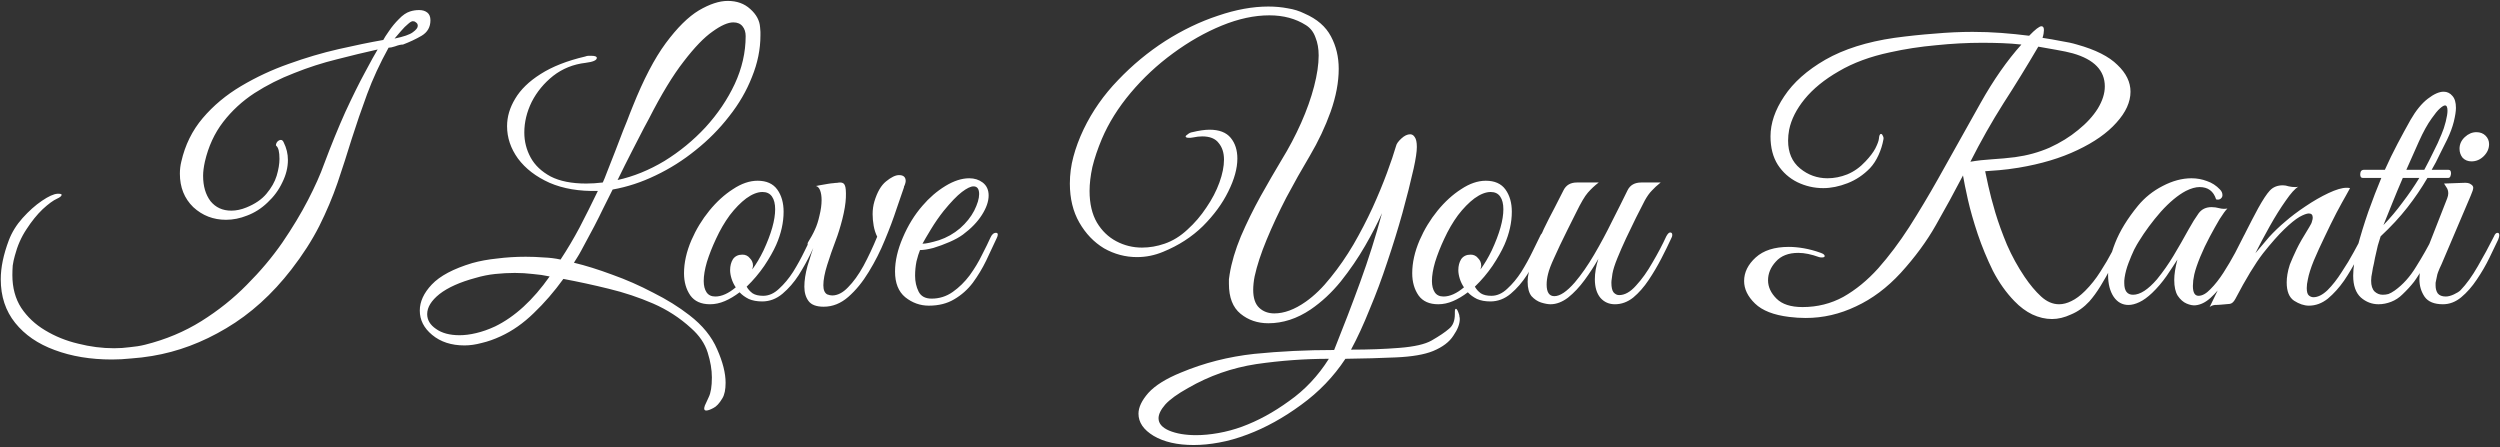 <svg width="682" height="122" viewBox="0 0 682 122" fill="none" xmlns="http://www.w3.org/2000/svg">
<rect x="0" y="0" width="682" height="122" fill="#333333" stroke="none"/>
<path d="M30.543 98.072C24.719 98.072 19.503 97.208 14.895 95.48C10.351 93.816 6.767 91.352 4.143 88.088C1.519 84.824 0.207 80.856 0.207 76.184C0.207 72.984 0.943 69.432 2.415 65.528C3.247 63.352 4.495 61.336 6.159 59.48C7.887 57.56 9.647 55.992 11.439 54.776C13.231 53.56 14.639 52.92 15.663 52.856H15.951C16.527 52.856 16.815 52.952 16.815 53.144C16.815 53.464 16.399 53.816 15.567 54.2C14.543 54.648 13.231 55.608 11.631 57.08C10.095 58.552 8.623 60.376 7.215 62.552C5.807 64.664 4.751 67.064 4.047 69.752C3.791 70.648 3.599 71.544 3.471 72.44C3.407 73.336 3.375 74.2 3.375 75.032C3.375 78.488 4.175 81.464 5.775 83.96C7.439 86.456 9.615 88.504 12.303 90.104C15.055 91.768 18.063 92.984 21.327 93.752C24.591 94.584 27.855 95 31.119 95C32.591 95 34.031 94.904 35.439 94.712C36.911 94.584 38.287 94.36 39.567 94.04C45.199 92.632 50.319 90.488 54.927 87.608C59.535 84.728 63.663 81.432 67.311 77.72C71.023 74.008 74.255 70.168 77.007 66.2C79.759 62.168 82.095 58.296 84.015 54.584C85.935 50.872 87.407 47.576 88.431 44.696C90.351 39.576 92.271 34.872 94.191 30.584C96.175 26.296 97.967 22.68 99.567 19.736C101.167 16.728 102.319 14.648 103.023 13.496C99.567 14.264 95.855 15.16 91.887 16.184C87.983 17.144 84.111 18.392 80.271 19.928C76.431 21.4 72.815 23.224 69.423 25.4C66.095 27.576 63.247 30.2 60.879 33.272C58.511 36.344 56.847 39.96 55.887 44.12C55.567 45.592 55.407 46.872 55.407 47.96C55.407 50.776 56.079 53.08 57.423 54.872C58.831 56.6 60.719 57.464 63.087 57.464C64.431 57.464 65.807 57.176 67.215 56.6C69.583 55.64 71.407 54.392 72.687 52.856C74.031 51.256 74.959 49.624 75.471 47.96C75.983 46.232 76.239 44.696 76.239 43.352C76.239 41.432 75.951 40.248 75.375 39.8C75.375 39.736 75.343 39.704 75.279 39.704C75.279 39.704 75.279 39.672 75.279 39.608C75.279 39.288 75.407 38.968 75.663 38.648C75.983 38.328 76.303 38.168 76.623 38.168C76.943 38.168 77.199 38.392 77.391 38.84C78.159 40.376 78.543 41.976 78.543 43.64C78.543 45.688 78.031 47.736 77.007 49.784C76.047 51.832 74.703 53.656 72.975 55.256C71.311 56.856 69.455 58.04 67.407 58.808C65.487 59.576 63.567 59.96 61.647 59.96C58.191 59.96 55.215 58.808 52.719 56.504C50.287 54.136 49.071 51.096 49.071 47.384C49.071 46.232 49.199 45.144 49.455 44.12C50.479 39.576 52.431 35.608 55.311 32.216C58.191 28.824 61.679 25.912 65.775 23.48C69.871 21.048 74.191 19.032 78.735 17.432C83.343 15.768 87.887 14.424 92.367 13.4C96.847 12.376 100.911 11.544 104.559 10.904C104.815 10.392 105.327 9.592 106.095 8.504C106.863 7.352 107.759 6.264 108.783 5.24C109.807 4.152 110.831 3.448 111.855 3.128C112.623 2.872 113.455 2.744 114.351 2.744C115.247 2.744 115.983 2.968 116.559 3.416C117.135 3.864 117.423 4.568 117.423 5.528C117.423 7.384 116.623 8.792 115.023 9.752C113.487 10.648 111.791 11.448 109.935 12.152C109.359 12.152 108.655 12.312 107.823 12.632C107.055 12.888 106.447 13.016 105.999 13.016C103.631 17.304 101.679 21.528 100.143 25.688C98.607 29.848 97.199 33.944 95.919 37.976C94.703 41.944 93.423 45.912 92.079 49.88C90.735 53.784 89.071 57.72 87.087 61.688C85.103 65.592 82.575 69.528 79.503 73.496C74.255 80.28 68.335 85.624 61.743 89.528C55.215 93.432 48.463 95.96 41.487 97.112C39.567 97.432 37.679 97.656 35.823 97.784C33.967 97.976 32.207 98.072 30.543 98.072ZM107.631 10.52C110.127 10.008 111.791 9.432 112.623 8.792C113.519 8.152 113.967 7.576 113.967 7.064C113.967 6.68 113.839 6.392 113.583 6.2C113.327 5.944 113.071 5.816 112.815 5.816C112.495 5.688 112.015 5.912 111.375 6.488C110.735 7 110.063 7.672 109.359 8.504C108.719 9.272 108.143 9.944 107.631 10.52ZM192.664 111.992C192.088 111.992 191.96 111.544 192.28 110.648C192.664 109.816 193.016 109.048 193.336 108.344C193.912 107.192 194.2 105.4 194.2 102.968C194.2 100.856 193.816 98.584 193.048 96.152C192.28 93.72 190.776 91.512 188.536 89.528C185.464 86.712 182.008 84.472 178.168 82.808C174.328 81.144 170.296 79.8 166.072 78.776C161.912 77.752 157.784 76.856 153.688 76.088C151.192 79.544 148.504 82.648 145.624 85.4C142.808 88.152 139.8 90.264 136.6 91.736C134.808 92.568 133.08 93.176 131.416 93.56C129.752 94.008 128.184 94.232 126.712 94.232C123.128 94.232 120.184 93.272 117.88 91.352C115.64 89.496 114.52 87.288 114.52 84.728C114.52 82.296 115.608 79.928 117.784 77.624C120.024 75.256 123.704 73.304 128.824 71.768C130.872 71.192 133.144 70.776 135.64 70.52C138.136 70.2 140.728 70.04 143.416 70.04C145.08 70.04 146.712 70.104 148.312 70.232C149.976 70.296 151.512 70.488 152.92 70.808C154.776 67.992 156.504 65.08 158.104 62.072C159.704 59 161.368 55.672 163.096 52.088C158.04 52.216 153.656 51.48 149.944 49.88C146.232 48.216 143.352 46.008 141.304 43.256C139.32 40.504 138.328 37.56 138.328 34.424C138.328 31.864 139.064 29.368 140.536 26.936C142.008 24.44 144.312 22.2 147.448 20.216C150.648 18.168 154.712 16.568 159.64 15.416C159.96 15.288 160.248 15.224 160.504 15.224C160.824 15.224 161.112 15.224 161.368 15.224C162.328 15.224 162.808 15.416 162.808 15.8C162.808 16.44 161.784 16.888 159.736 17.144C156.408 17.528 153.464 18.712 150.904 20.696C148.408 22.68 146.456 25.048 145.048 27.8C143.704 30.552 143.032 33.336 143.032 36.152C143.032 38.584 143.608 40.856 144.76 42.968C145.912 45.08 147.736 46.808 150.232 48.152C152.728 49.432 155.96 50.072 159.928 50.072C161.336 50.072 162.84 49.976 164.44 49.784C164.696 49.272 165.112 48.248 165.688 46.712C166.328 45.112 167.032 43.32 167.8 41.336C168.568 39.352 169.304 37.432 170.008 35.576C170.776 33.72 171.384 32.184 171.832 30.968C172.344 29.688 172.6 29.048 172.6 29.048C175.544 21.688 178.552 15.928 181.624 11.768C184.76 7.544 187.768 4.568 190.648 2.84C193.592 1.112 196.216 0.248 198.52 0.248C201.016 0.248 203.064 0.984 204.664 2.456C206.328 3.928 207.224 5.592 207.352 7.448C207.416 8.024 207.448 8.44 207.448 8.696C207.448 8.952 207.448 9.272 207.448 9.656C207.448 13.432 206.68 17.208 205.144 20.984C203.672 24.76 201.592 28.344 198.904 31.736C196.28 35.128 193.24 38.2 189.784 40.952C186.392 43.704 182.744 46.008 178.84 47.864C175 49.72 171.096 51 167.128 51.704C166.168 53.624 165.304 55.352 164.536 56.888C163.832 58.36 163.032 59.96 162.136 61.688C161.24 63.416 160.056 65.624 158.584 68.312C158.136 69.144 157.784 69.752 157.528 70.136C157.336 70.456 157.016 70.968 156.568 71.672C159.768 72.44 163.256 73.528 167.032 74.936C170.808 76.28 174.52 77.912 178.168 79.832C181.88 81.688 185.176 83.736 188.056 85.976C191.64 88.728 194.168 91.832 195.64 95.288C197.176 98.744 197.944 101.784 197.944 104.408C197.944 106.264 197.656 107.672 197.08 108.632C196.248 110.04 195.416 110.936 194.584 111.32C193.752 111.768 193.112 111.992 192.664 111.992ZM168.472 49.112C172.824 48.152 177.08 46.424 181.24 43.928C185.4 41.368 189.144 38.296 192.472 34.712C195.8 31.064 198.456 27.128 200.44 22.904C202.424 18.616 203.416 14.264 203.416 9.848C203.416 8.76 203.128 7.864 202.552 7.16C201.976 6.456 201.144 6.104 200.056 6.104C198.584 6.104 196.696 6.936 194.392 8.6C192.088 10.2 189.464 12.92 186.52 16.76C183.576 20.536 180.408 25.752 177.016 32.408C177.016 32.408 176.568 33.24 175.672 34.904C174.84 36.568 173.752 38.68 172.408 41.24C171.128 43.736 169.816 46.36 168.472 49.112ZM125.368 91.448C126.776 91.448 128.28 91.256 129.88 90.872C131.544 90.488 133.272 89.88 135.064 89.048C140.44 86.424 145.4 81.88 149.944 75.416C148.472 75.096 146.936 74.872 145.336 74.744C143.736 74.552 142.104 74.456 140.44 74.456C138.712 74.456 136.92 74.552 135.064 74.744C133.272 74.936 131.512 75.288 129.784 75.8C125.496 76.952 122.2 78.424 119.896 80.216C117.656 82.008 116.536 83.832 116.536 85.688C116.536 87.288 117.336 88.632 118.936 89.72C120.536 90.872 122.68 91.448 125.368 91.448ZM193.703 83C191.271 83 189.479 82.2 188.327 80.6C187.175 78.936 186.599 76.92 186.599 74.552C186.599 71.672 187.271 68.664 188.615 65.528C189.895 62.584 191.527 59.896 193.511 57.464C195.495 55.032 197.639 53.08 199.943 51.608C202.247 50.072 204.487 49.304 206.663 49.304C209.095 49.304 210.887 50.104 212.039 51.704C213.191 53.304 213.767 55.32 213.767 57.752C213.767 60.696 213.095 63.704 211.751 66.776C210.983 68.504 209.895 70.424 208.487 72.536C207.079 74.584 205.479 76.472 203.687 78.2C204.071 78.904 204.615 79.512 205.319 80.024C206.023 80.472 206.983 80.696 208.199 80.696C209.735 80.696 211.175 80.056 212.519 78.776C213.927 77.496 215.207 75.96 216.359 74.168C217.511 72.312 218.535 70.456 219.431 68.6C220.327 66.744 221.063 65.24 221.639 64.088C221.831 63.704 222.151 63.512 222.599 63.512C222.855 63.512 223.047 63.64 223.175 63.896C223.303 64.088 223.271 64.408 223.079 64.856C222.695 65.816 222.055 67.256 221.159 69.176C220.263 71.032 219.175 72.984 217.895 75.032C216.615 77.016 215.143 78.712 213.479 80.12C211.815 81.528 209.959 82.232 207.911 82.232C206.503 82.232 205.287 82.008 204.263 81.56C203.239 81.048 202.407 80.44 201.767 79.736C200.423 80.76 199.079 81.56 197.735 82.136C196.391 82.712 195.047 83 193.703 83ZM195.143 80.888C196.871 80.888 198.727 80.056 200.711 78.392C200.199 77.624 199.815 76.824 199.559 75.992C199.303 75.16 199.175 74.392 199.175 73.688C199.175 72.536 199.431 71.544 199.943 70.712C200.519 69.88 201.383 69.464 202.535 69.464C203.367 69.464 204.039 69.784 204.551 70.424C205.127 71 205.415 71.672 205.415 72.44C205.415 72.632 205.383 72.824 205.319 73.016C205.319 73.144 205.287 73.304 205.223 73.496C206.311 72.024 207.335 70.296 208.295 68.312C210.407 63.768 211.463 60.024 211.463 57.08C211.463 55.608 211.175 54.456 210.599 53.624C210.023 52.792 209.159 52.376 208.007 52.376C206.663 52.376 205.191 52.952 203.591 54.104C202.055 55.256 200.551 56.792 199.079 58.712C197.671 60.632 196.423 62.776 195.335 65.144C194.311 67.32 193.479 69.432 192.839 71.48C192.263 73.464 191.975 75.192 191.975 76.664C191.975 77.944 192.231 78.968 192.743 79.736C193.255 80.504 194.055 80.888 195.143 80.888ZM224.707 83.672C222.723 83.672 221.347 83.16 220.579 82.136C219.811 81.112 219.427 79.8 219.427 78.2C219.427 76.536 219.715 74.648 220.291 72.536C220.931 70.424 221.603 68.344 222.307 66.296C221.859 66.936 221.411 67.256 220.963 67.256C220.707 67.256 220.515 67.128 220.387 66.872C220.259 66.616 220.291 66.328 220.483 66.008C220.803 65.432 221.123 64.888 221.443 64.376C221.763 63.8 222.051 63.224 222.307 62.648C222.819 61.56 223.235 60.28 223.555 58.808C223.939 57.272 224.131 55.864 224.131 54.584C224.131 53.56 224.003 52.696 223.747 51.992C223.491 51.288 223.107 50.872 222.595 50.744C222.595 50.744 222.915 50.68 223.555 50.552C224.259 50.424 224.995 50.296 225.763 50.168C226.531 50.04 227.043 49.976 227.299 49.976C227.683 49.912 228.035 49.88 228.355 49.88C228.675 49.816 228.963 49.784 229.219 49.784C229.859 49.784 230.275 50.04 230.467 50.552C230.723 51.064 230.819 52.184 230.755 53.912C230.691 55.512 230.371 57.464 229.795 59.768C229.219 62.008 228.611 63.96 227.971 65.624C227.139 67.8 226.371 70.008 225.667 72.248C224.963 74.488 224.611 76.344 224.611 77.816C224.611 79.096 224.963 79.928 225.667 80.312C226.179 80.504 226.627 80.6 227.011 80.6C228.483 80.6 229.923 79.864 231.331 78.392C232.803 76.92 234.211 74.968 235.555 72.536C236.899 70.04 238.147 67.384 239.299 64.568C238.851 63.672 238.531 62.68 238.339 61.592C238.147 60.504 238.051 59.448 238.051 58.424C238.051 57.208 238.211 56.056 238.531 54.968C239.299 52.408 240.355 50.584 241.699 49.496C243.107 48.344 244.291 47.768 245.251 47.768C246.467 47.768 247.075 48.312 247.075 49.4C247.075 49.656 246.979 50.04 246.787 50.552C246.659 50.68 246.595 50.872 246.595 51.128C246.147 52.472 245.475 54.424 244.579 56.984C243.747 59.544 242.691 62.36 241.411 65.432C240.195 68.44 238.723 71.352 236.995 74.168C235.331 76.92 233.475 79.192 231.427 80.984C229.379 82.776 227.139 83.672 224.707 83.672ZM253.38 83.384C251.012 83.384 248.868 82.616 246.948 81.08C245.092 79.544 244.164 77.208 244.164 74.072C244.164 71.192 244.868 68.12 246.276 64.856C247.684 61.528 249.476 58.616 251.652 56.12C253.508 53.944 255.588 52.152 257.892 50.744C260.196 49.336 262.372 48.632 264.42 48.632C265.828 48.632 267.043 49.016 268.068 49.784C269.156 50.616 269.7 51.8 269.7 53.336C269.7 54.936 269.092 56.696 267.876 58.616C266.66 60.536 264.932 62.328 262.692 63.992C261.732 64.696 260.516 65.368 259.044 66.008C257.572 66.648 256.1 67.192 254.628 67.64C253.156 68.024 251.94 68.216 250.98 68.216C250.66 68.984 250.34 70.008 250.02 71.288C249.764 72.568 249.636 73.88 249.636 75.224C249.636 76.824 249.956 78.264 250.596 79.544C251.236 80.824 252.42 81.464 254.148 81.464C256.26 81.464 258.18 80.856 259.908 79.64C261.636 78.424 263.172 76.92 264.516 75.128C265.86 73.272 266.98 71.416 267.876 69.56C268.836 67.704 269.604 66.136 270.18 64.856C270.564 63.96 271.076 63.512 271.716 63.512C272.036 63.512 272.196 63.672 272.196 63.992C272.196 64.248 272.1 64.568 271.908 64.952C271.012 66.872 270.052 68.92 269.028 71.096C268.004 73.208 266.788 75.224 265.38 77.144C263.972 79 262.276 80.504 260.292 81.656C258.372 82.808 256.068 83.384 253.38 83.384ZM251.652 66.488C252.548 66.488 254.052 66.168 256.164 65.528C258.276 64.824 260.196 63.736 261.924 62.264C263.588 60.792 264.868 59.192 265.764 57.464C266.66 55.672 267.108 54.168 267.108 52.952C267.108 51.544 266.596 50.84 265.572 50.84C264.804 50.84 263.748 51.352 262.404 52.376C261.06 53.4 259.396 55.128 257.412 57.56C256.196 59.096 255.044 60.76 253.956 62.552C252.868 64.344 252.1 65.656 251.652 66.488ZM325.65 121.4C321.17 121.4 317.522 120.568 314.706 118.904C311.954 117.24 310.578 115.224 310.578 112.856C310.578 111.128 311.474 109.24 313.266 107.192C315.122 105.144 318.098 103.288 322.194 101.624C328.466 99 335.122 97.304 342.162 96.536C349.202 95.832 356.466 95.48 363.954 95.48C366.45 89.272 368.818 83.096 371.058 76.952C373.298 70.808 375.282 64.536 377.01 58.136C375.858 60.76 374.322 63.736 372.402 67.064C370.482 70.392 368.274 73.624 365.778 76.76C363.282 79.832 360.53 82.392 357.522 84.44C353.81 86.936 349.97 88.184 346.002 88.184C343.058 88.184 340.53 87.32 338.417 85.592C336.306 83.864 335.25 81.144 335.25 77.432C335.25 77.048 335.25 76.632 335.25 76.184C335.314 75.736 335.378 75.288 335.442 74.84C335.954 71.64 336.978 68.184 338.514 64.472C340.114 60.76 341.906 57.112 343.89 53.528C345.938 49.88 347.826 46.616 349.554 43.736C351.602 40.408 353.394 37.016 354.93 33.56C356.466 30.104 357.65 26.776 358.482 23.576C359.314 20.376 359.73 17.56 359.73 15.128C359.73 13.272 359.442 11.64 358.866 10.232C358.354 8.76 357.49 7.64 356.274 6.872C353.458 5.08 350.13 4.184 346.29 4.184C342.194 4.184 337.874 5.112 333.33 6.968C328.786 8.824 324.338 11.352 319.986 14.552C315.698 17.688 311.858 21.272 308.466 25.304C305.074 29.336 302.45 33.528 300.594 37.88C299.442 40.632 298.578 43.192 298.002 45.56C297.49 47.928 297.234 50.104 297.234 52.088C297.234 55.544 297.906 58.424 299.25 60.728C300.594 62.968 302.354 64.664 304.53 65.816C306.706 66.968 309.042 67.544 311.538 67.544C313.586 67.544 315.634 67.192 317.682 66.488C319.922 65.72 322.002 64.44 323.922 62.648C325.906 60.856 327.634 58.84 329.106 56.6C330.642 54.36 331.826 52.088 332.658 49.784C333.49 47.48 333.906 45.4 333.906 43.544C333.906 41.688 333.426 40.184 332.466 39.032C331.57 37.816 330.066 37.208 327.954 37.208C327.186 37.208 326.354 37.304 325.458 37.496C325.202 37.56 324.978 37.592 324.786 37.592C324.594 37.592 324.434 37.592 324.306 37.592C323.73 37.592 323.442 37.464 323.442 37.208C323.442 37.08 323.634 36.888 324.018 36.632C324.402 36.312 324.818 36.12 325.266 36.056C327.122 35.608 328.69 35.384 329.97 35.384C332.594 35.384 334.514 36.12 335.73 37.592C336.946 39.064 337.554 40.952 337.554 43.256C337.554 45.944 336.722 48.952 335.058 52.28C333.458 55.544 331.154 58.68 328.146 61.688C325.138 64.632 321.522 66.968 317.298 68.696C314.994 69.656 312.626 70.136 310.194 70.136C306.994 70.136 303.986 69.336 301.17 67.736C298.418 66.072 296.178 63.736 294.45 60.728C292.722 57.72 291.858 54.168 291.858 50.072C291.858 47.576 292.178 45.144 292.818 42.776C293.458 40.344 294.386 37.848 295.602 35.288C297.97 30.36 301.106 25.88 305.01 21.848C308.914 17.752 313.202 14.2 317.874 11.192C322.61 8.184 327.41 5.88 332.274 4.28C337.138 2.616 341.714 1.784 346.002 1.784C347.858 1.784 349.618 1.944 351.282 2.264C352.946 2.52 354.482 3 355.89 3.704C359.282 5.176 361.682 7.256 363.09 9.944C364.498 12.568 365.202 15.512 365.202 18.776C365.202 22.424 364.466 26.328 362.994 30.488C361.522 34.584 359.634 38.584 357.33 42.488C355.154 46.136 353.01 49.944 350.898 53.912C348.85 57.88 347.058 61.72 345.522 65.432C343.986 69.144 342.898 72.472 342.258 75.416C342.13 76.056 342.034 76.696 341.97 77.336C341.906 77.976 341.874 78.552 341.874 79.064C341.874 81.304 342.418 82.936 343.506 83.96C344.594 84.984 345.97 85.496 347.634 85.496C350.322 85.496 353.17 84.44 356.178 82.328C358.546 80.664 360.818 78.456 362.994 75.704C365.234 72.952 367.314 69.944 369.234 66.68C371.154 63.352 372.882 60.024 374.418 56.696C375.954 53.304 377.266 50.136 378.354 47.192C379.442 44.248 380.274 41.784 380.85 39.8C380.978 39.224 381.458 38.552 382.29 37.784C383.122 37.016 383.922 36.632 384.69 36.632C385.202 36.632 385.618 36.888 385.938 37.4C386.322 37.912 386.514 38.808 386.514 40.088C386.514 41.368 386.226 43.32 385.65 45.944C384.818 49.656 383.794 53.72 382.578 58.136C381.362 62.488 379.986 66.936 378.45 71.48C376.978 75.96 375.378 80.248 373.65 84.344C371.986 88.504 370.29 92.184 368.562 95.384C373.298 95.384 377.682 95.224 381.714 94.904C385.81 94.584 388.754 93.912 390.546 92.888C392.658 91.672 394.226 90.616 395.25 89.72C396.338 88.888 396.882 87.544 396.882 85.688V85.112C396.882 84.536 396.978 84.248 397.17 84.248C397.426 84.248 397.714 84.76 398.034 85.784C398.098 85.976 398.13 86.168 398.13 86.36C398.194 86.552 398.226 86.776 398.226 87.032C398.226 88.376 397.65 89.88 396.498 91.544C395.41 93.272 393.554 94.68 390.93 95.768C388.562 96.728 385.202 97.304 380.85 97.496C376.562 97.688 371.954 97.816 367.026 97.88C363.826 102.744 359.794 106.936 354.93 110.456C350.13 113.976 345.266 116.664 340.338 118.52C337.65 119.544 335.058 120.28 332.562 120.728C330.13 121.176 327.826 121.4 325.65 121.4ZM326.322 118.712C328.178 118.712 330.194 118.52 332.37 118.136C334.546 117.752 336.69 117.176 338.802 116.408C343.154 114.808 347.442 112.472 351.666 109.4C355.954 106.392 359.57 102.552 362.514 97.88C355.986 97.88 349.394 98.36 342.738 99.32C336.082 100.344 329.874 102.52 324.114 105.848C321.234 107.448 319.154 108.952 317.874 110.36C316.658 111.768 316.05 113.016 316.05 114.104C316.05 115.512 317.01 116.632 318.93 117.464C320.914 118.296 323.378 118.712 326.322 118.712ZM392.359 83C389.927 83 388.135 82.2 386.983 80.6C385.831 78.936 385.255 76.92 385.255 74.552C385.255 71.672 385.927 68.664 387.271 65.528C388.551 62.584 390.183 59.896 392.167 57.464C394.151 55.032 396.295 53.08 398.599 51.608C400.903 50.072 403.143 49.304 405.319 49.304C407.751 49.304 409.543 50.104 410.695 51.704C411.847 53.304 412.423 55.32 412.423 57.752C412.423 60.696 411.751 63.704 410.407 66.776C409.639 68.504 408.551 70.424 407.143 72.536C405.735 74.584 404.135 76.472 402.343 78.2C402.727 78.904 403.271 79.512 403.975 80.024C404.679 80.472 405.639 80.696 406.855 80.696C408.391 80.696 409.831 80.056 411.175 78.776C412.583 77.496 413.863 75.96 415.015 74.168C416.167 72.312 417.191 70.456 418.087 68.6C418.983 66.744 419.719 65.24 420.295 64.088C420.487 63.704 420.807 63.512 421.255 63.512C421.511 63.512 421.703 63.64 421.831 63.896C421.959 64.088 421.927 64.408 421.735 64.856C421.351 65.816 420.711 67.256 419.815 69.176C418.919 71.032 417.831 72.984 416.551 75.032C415.271 77.016 413.799 78.712 412.135 80.12C410.471 81.528 408.615 82.232 406.567 82.232C405.159 82.232 403.943 82.008 402.919 81.56C401.895 81.048 401.063 80.44 400.423 79.736C399.079 80.76 397.735 81.56 396.391 82.136C395.047 82.712 393.703 83 392.359 83ZM393.799 80.888C395.527 80.888 397.383 80.056 399.367 78.392C398.855 77.624 398.471 76.824 398.215 75.992C397.959 75.16 397.831 74.392 397.831 73.688C397.831 72.536 398.087 71.544 398.599 70.712C399.175 69.88 400.039 69.464 401.191 69.464C402.023 69.464 402.695 69.784 403.207 70.424C403.783 71 404.071 71.672 404.071 72.44C404.071 72.632 404.039 72.824 403.975 73.016C403.975 73.144 403.943 73.304 403.879 73.496C404.967 72.024 405.991 70.296 406.951 68.312C409.063 63.768 410.119 60.024 410.119 57.08C410.119 55.608 409.831 54.456 409.255 53.624C408.679 52.792 407.815 52.376 406.663 52.376C405.319 52.376 403.847 52.952 402.247 54.104C400.711 55.256 399.207 56.792 397.735 58.712C396.327 60.632 395.079 62.776 393.991 65.144C392.967 67.32 392.135 69.432 391.495 71.48C390.919 73.464 390.631 75.192 390.631 76.664C390.631 77.944 390.887 78.968 391.399 79.736C391.911 80.504 392.711 80.888 393.799 80.888ZM422.979 83C422.275 83 421.411 82.84 420.387 82.52C419.427 82.2 418.563 81.624 417.795 80.792C417.091 79.896 416.739 78.584 416.739 76.856C416.739 75.192 417.123 73.592 417.891 72.056C418.723 70.456 419.491 68.92 420.195 67.448C420.003 67.448 419.779 67.384 419.523 67.256C419.331 67.128 419.235 66.936 419.235 66.68C419.235 66.424 419.299 66.168 419.427 65.912C419.683 65.4 419.971 64.856 420.291 64.28C420.611 63.704 420.899 63.096 421.155 62.456C422.115 60.472 423.075 58.584 424.035 56.792C424.995 54.936 425.827 53.304 426.531 51.896C427.235 50.488 428.451 49.784 430.179 49.784H436.131C435.043 50.616 434.051 51.544 433.155 52.568C432.323 53.528 431.267 55.32 429.987 57.944C429.987 57.944 429.763 58.392 429.315 59.288C428.867 60.184 428.291 61.336 427.587 62.744C426.947 64.088 426.275 65.464 425.571 66.872C424.931 68.28 424.387 69.464 423.939 70.424C423.107 72.216 422.563 73.656 422.307 74.744C422.051 75.768 421.923 76.728 421.923 77.624C421.923 79.736 422.627 80.792 424.035 80.792C425.571 80.792 427.427 79.544 429.603 77.048C431.395 74.936 433.155 72.408 434.883 69.464C436.611 66.52 438.243 63.48 439.779 60.344C441.379 57.208 442.787 54.392 444.003 51.896C444.707 50.488 445.955 49.784 447.747 49.784H453.027C452.067 50.552 451.267 51.288 450.627 51.992C449.987 52.632 449.347 53.528 448.707 54.68C448.131 55.768 447.331 57.336 446.307 59.384C445.475 61.112 444.579 62.968 443.619 64.952C442.723 66.872 441.923 68.696 441.219 70.424C440.515 72.152 440.067 73.56 439.875 74.648C439.811 75.288 439.747 75.768 439.683 76.088C439.619 76.408 439.587 76.76 439.587 77.144C439.587 78.36 439.779 79.224 440.163 79.736C440.611 80.248 441.123 80.504 441.699 80.504C443.235 80.504 444.771 79.64 446.307 77.912C447.907 76.184 449.411 74.072 450.819 71.576C452.291 69.08 453.539 66.712 454.563 64.472C454.947 63.768 455.299 63.416 455.619 63.416C456.003 63.416 456.195 63.64 456.195 64.088C456.195 64.408 456.067 64.792 455.811 65.24C455.107 66.776 454.243 68.536 453.219 70.52C452.195 72.504 451.043 74.456 449.763 76.376C448.483 78.296 447.075 79.896 445.539 81.176C444.003 82.392 442.339 83 440.547 83C438.947 83 437.635 82.424 436.611 81.272C435.587 80.056 435.075 78.36 435.075 76.184C435.075 74.456 435.395 72.6 436.035 70.616C434.947 72.536 433.699 74.456 432.291 76.376C430.883 78.296 429.379 79.896 427.779 81.176C426.179 82.392 424.579 83 422.979 83ZM559.793 87.032C558.001 87.032 556.209 86.616 554.417 85.784C552.689 84.952 551.057 83.736 549.521 82.136C547.281 79.832 545.329 77.08 543.665 73.88C542.065 70.616 540.689 67.288 539.537 63.896C538.385 60.44 537.489 57.304 536.849 54.488C536.209 51.608 535.761 49.4 535.505 47.864C533.137 52.408 530.673 56.92 528.113 61.4C525.617 65.816 522.417 70.168 518.513 74.456C514.801 78.488 510.737 81.528 506.321 83.576C501.905 85.688 497.329 86.744 492.593 86.744C491.121 86.744 489.617 86.648 488.081 86.456C483.857 85.944 480.753 84.728 478.769 82.808C476.785 80.888 475.793 78.84 475.793 76.664C475.793 74.296 476.849 72.152 478.961 70.232C481.073 68.312 484.081 67.352 487.985 67.352C489.265 67.352 490.641 67.48 492.113 67.736C493.585 67.992 495.121 68.408 496.721 68.984C497.425 69.24 497.777 69.528 497.777 69.848C497.777 70.104 497.521 70.232 497.009 70.232C496.689 70.232 496.433 70.2 496.241 70.136C494.129 69.368 492.241 68.984 490.577 68.984C487.889 68.984 485.841 69.784 484.433 71.384C483.025 72.92 482.321 74.616 482.321 76.472C482.321 78.264 483.089 79.928 484.625 81.464C486.161 83 488.529 83.768 491.729 83.768C495.761 83.768 499.473 82.84 502.865 80.984C506.257 79.064 509.425 76.472 512.369 73.208C515.313 69.88 518.129 66.136 520.817 61.976C523.505 57.752 526.129 53.368 528.689 48.824C532.977 41.208 536.849 34.296 540.305 28.088C543.825 21.816 547.537 16.504 551.441 12.152C549.713 11.96 547.953 11.832 546.161 11.768C544.369 11.704 542.545 11.672 540.689 11.672C536.657 11.672 532.465 11.896 528.113 12.344C523.825 12.728 519.665 13.368 515.633 14.264C510.193 15.416 505.521 17.144 501.617 19.448C497.713 21.688 494.609 24.216 492.305 27.032C490.065 29.784 488.657 32.568 488.081 35.384C487.889 36.408 487.793 37.4 487.793 38.36C487.793 41.624 488.881 44.152 491.057 45.944C493.233 47.736 495.729 48.632 498.545 48.632C500.337 48.632 502.129 48.28 503.921 47.576C505.777 46.808 507.441 45.624 508.913 44.024C510.129 42.744 511.025 41.56 511.601 40.472C512.177 39.32 512.497 38.456 512.561 37.88C512.625 36.984 512.817 36.536 513.137 36.536C513.329 36.536 513.489 36.696 513.617 37.016C513.809 37.336 513.873 37.656 513.809 37.976C513.553 39.448 513.105 40.888 512.465 42.296C511.825 43.704 511.057 44.888 510.161 45.848C508.369 47.704 506.321 49.08 504.017 49.976C501.713 50.872 499.505 51.32 497.393 51.32C494.897 51.32 492.529 50.776 490.289 49.688C488.113 48.6 486.353 47.032 485.009 44.984C483.665 42.872 482.993 40.28 482.993 37.208C482.993 33.624 484.241 29.976 486.737 26.264C489.233 22.488 492.977 19.16 497.969 16.28C503.025 13.4 509.297 11.416 516.785 10.328C520.561 9.816 524.209 9.432 527.729 9.176C531.313 8.856 534.769 8.696 538.097 8.696C540.785 8.696 543.409 8.792 545.969 8.984C548.529 9.176 551.057 9.432 553.553 9.752C555.217 8.024 556.337 7.16 556.913 7.16C557.361 7.16 557.585 7.512 557.585 8.216C557.585 8.472 557.553 8.792 557.489 9.176C557.425 9.56 557.329 9.944 557.201 10.328C558.929 10.584 560.593 10.872 562.193 11.192C563.857 11.448 565.329 11.768 566.609 12.152C571.665 13.56 575.345 15.416 577.649 17.72C580.017 19.96 581.201 22.392 581.201 25.016C581.201 27.832 579.921 30.648 577.361 33.464C574.865 36.28 571.313 38.776 566.705 40.952C562.161 43.128 556.817 44.728 550.673 45.752C548.689 46.072 546.929 46.296 545.393 46.424C543.921 46.552 542.641 46.648 541.553 46.712C541.681 47.352 541.969 48.696 542.417 50.744C542.865 52.792 543.505 55.224 544.337 58.04C545.169 60.792 546.225 63.704 547.505 66.776C548.849 69.848 550.449 72.76 552.305 75.512C553.777 77.688 555.281 79.48 556.817 80.888C558.353 82.296 559.985 83 561.713 83C562.801 83 563.921 82.712 565.073 82.136C566.289 81.56 567.537 80.632 568.817 79.352C570.353 77.816 571.729 76.088 572.945 74.168C574.225 72.184 575.313 70.328 576.209 68.6C577.105 66.872 577.713 65.656 578.033 64.952C578.545 64.056 579.089 63.608 579.665 63.608C579.857 63.608 579.953 63.736 579.953 63.992C579.953 64.12 579.857 64.44 579.665 64.952C579.345 65.656 578.865 66.744 578.225 68.216C577.585 69.624 576.817 71.192 575.921 72.92C575.025 74.648 574.065 76.344 573.041 78.008C572.017 79.672 570.993 81.08 569.969 82.232C568.497 83.832 566.833 85.016 564.977 85.784C563.185 86.616 561.457 87.032 559.793 87.032ZM537.521 44.12C539.377 43.8 541.361 43.576 543.473 43.448C545.585 43.32 547.665 43.128 549.713 42.872C553.041 42.424 556.177 41.56 559.121 40.28C562.065 38.936 564.657 37.336 566.897 35.48C569.201 33.624 570.993 31.672 572.273 29.624C573.553 27.512 574.193 25.496 574.193 23.576C574.193 19.224 571.281 16.216 565.457 14.552C564.305 14.232 562.801 13.912 560.945 13.592C559.153 13.272 557.521 12.984 556.049 12.728C552.977 17.976 549.809 23.128 546.545 28.184C543.345 33.24 540.337 38.552 537.521 44.12ZM598.893 83.288C598.189 83.352 597.389 83.192 596.493 82.808C595.597 82.424 594.797 81.72 594.093 80.696C593.453 79.672 593.133 78.232 593.133 76.376C593.133 74.84 593.421 72.984 593.997 70.808C593.229 72.024 592.237 73.528 591.021 75.32C589.805 77.048 588.493 78.584 587.085 79.928C585.869 81.08 584.717 81.912 583.629 82.424C582.541 82.936 581.549 83.192 580.653 83.192C578.989 83.192 577.645 82.456 576.621 80.984C575.597 79.448 575.085 77.464 575.085 75.032C575.085 72.472 575.725 69.56 577.005 66.296C578.285 63.032 580.365 59.64 583.245 56.12C585.101 53.88 587.341 52.088 589.965 50.744C592.653 49.336 595.277 48.632 597.837 48.632C599.309 48.632 600.717 48.888 602.061 49.4C603.405 49.848 604.589 50.616 605.613 51.704C606.061 52.152 606.285 52.664 606.285 53.24C606.285 53.624 606.125 53.944 605.805 54.2C605.485 54.456 605.069 54.52 604.557 54.392C603.853 52.152 602.349 51.032 600.045 51.032C598.957 51.032 597.709 51.384 596.301 52.088C594.125 53.24 591.853 55.128 589.485 57.752C587.181 60.376 585.165 63.096 583.437 65.912C583.181 66.296 582.765 67.032 582.189 68.12C581.677 69.208 581.165 70.424 580.653 71.768C580.141 73.112 579.789 74.424 579.597 75.704C579.533 76.088 579.501 76.376 579.501 76.568C579.501 76.696 579.501 76.92 579.501 77.24C579.501 79.352 580.301 80.408 581.901 80.408C583.821 80.408 585.997 79 588.429 76.184C590.093 74.136 591.597 71.992 592.941 69.752C594.285 67.512 595.661 65.112 597.069 62.552C598.029 60.824 598.925 59.384 599.757 58.232C600.589 57.08 601.773 56.504 603.309 56.504C604.013 56.504 604.717 56.6 605.421 56.792C606.125 56.984 606.861 57.016 607.629 56.888C607.117 57.4 606.413 58.36 605.517 59.768C604.685 61.176 603.789 62.776 602.829 64.568C601.869 66.36 601.005 68.184 600.237 70.04C599.469 71.896 598.925 73.496 598.605 74.84C598.541 75.224 598.445 75.768 598.317 76.472C598.253 77.176 598.221 77.688 598.221 78.008C598.221 79.8 598.733 80.696 599.757 80.696C600.781 80.696 601.869 80.088 603.021 78.872C604.237 77.656 605.421 76.152 606.573 74.36C607.725 72.568 608.781 70.776 609.741 68.984C610.701 67.128 611.469 65.624 612.045 64.472C612.301 63.832 612.685 63.512 613.197 63.512C613.517 63.512 613.677 63.736 613.677 64.184C613.677 64.376 613.581 64.728 613.389 65.24C612.621 66.84 611.693 68.664 610.605 70.712C609.517 72.696 608.333 74.648 607.053 76.568C605.773 78.424 604.429 79.992 603.021 81.272C601.677 82.488 600.301 83.16 598.893 83.288ZM602.787 83.768C605.091 79.096 607.299 74.488 609.411 69.944C611.587 65.336 613.795 60.952 616.035 56.792C617.315 54.488 618.371 52.888 619.203 51.992C620.099 51.032 621.283 50.552 622.755 50.552C623.267 50.552 623.811 50.648 624.387 50.84C624.963 50.968 625.539 51.032 626.115 51.032C626.499 51.032 626.787 51 626.979 50.936C626.083 51.448 624.931 52.728 623.523 54.776C622.115 56.76 620.675 59.064 619.203 61.688C617.731 64.312 616.419 66.776 615.267 69.08C616.483 67.608 617.731 66.136 619.011 64.664C620.355 63.192 621.827 61.784 623.427 60.44C624.963 59.096 626.787 57.72 628.899 56.312C631.075 54.84 633.187 53.624 635.235 52.664C637.283 51.704 638.915 51.224 640.131 51.224C640.579 51.224 640.899 51.256 641.091 51.32C641.091 51.32 640.739 51.96 640.035 53.24C639.331 54.456 638.435 56.088 637.347 58.136C636.323 60.12 635.267 62.264 634.179 64.568C633.091 66.808 632.099 68.984 631.203 71.096C630.371 73.144 629.827 74.872 629.571 76.28C629.379 77.112 629.283 77.88 629.283 78.584C629.283 79.608 629.475 80.28 629.859 80.6C630.243 80.92 630.659 81.08 631.107 81.08C632.323 81.08 633.603 80.44 634.947 79.16C636.291 77.816 637.571 76.184 638.787 74.264C640.067 72.344 641.187 70.488 642.147 68.696C643.171 66.84 643.907 65.432 644.355 64.472C644.611 63.96 644.803 63.672 644.931 63.608C645.059 63.48 645.251 63.416 645.507 63.416C645.891 63.416 646.083 63.672 646.083 64.184C646.083 64.504 645.987 64.856 645.795 65.24C645.027 66.712 644.099 68.472 643.011 70.52C641.987 72.568 640.803 74.584 639.459 76.568C638.115 78.488 636.643 80.12 635.043 81.464C633.443 82.744 631.715 83.384 629.859 83.384C628.579 83.384 627.235 82.936 625.827 82.04C624.483 81.144 623.811 79.48 623.811 77.048C623.811 76.344 623.875 75.608 624.003 74.84C624.131 74.008 624.355 73.112 624.675 72.152C625.187 70.872 625.795 69.496 626.499 68.024C627.203 66.552 628.355 64.536 629.955 61.976C630.403 61.272 630.659 60.728 630.723 60.344C630.851 59.96 630.915 59.64 630.915 59.384C630.915 58.616 630.563 58.232 629.859 58.232C629.283 58.232 628.419 58.552 627.267 59.192C626.179 59.832 624.803 60.952 623.139 62.552C621.539 64.088 619.619 66.264 617.379 69.08C615.203 71.896 612.675 76.056 609.795 81.56C609.347 82.392 608.835 82.84 608.259 82.904C607.747 82.968 607.011 83.032 606.051 83.096C605.411 83.16 604.803 83.192 604.227 83.192C603.651 83.256 603.171 83.448 602.787 83.768ZM648.861 83C647.069 83 645.469 82.392 644.061 81.176C642.653 79.896 641.949 77.912 641.949 75.224C641.949 73.112 642.333 70.52 643.101 67.448C643.933 64.312 644.925 61.08 646.077 57.752C647.293 54.36 648.477 51.288 649.629 48.536H644.541C644.093 48.536 643.869 48.216 643.869 47.576C643.869 47.256 643.933 46.968 644.061 46.712C644.253 46.456 644.509 46.328 644.829 46.328H650.589C651.677 43.896 652.829 41.528 654.045 39.224C655.261 36.92 656.445 34.744 657.597 32.696C659.069 30.136 660.637 28.216 662.301 26.936C663.965 25.656 665.405 25.016 666.621 25.016C667.581 25.016 668.381 25.4 669.021 26.168C669.661 26.872 669.981 27.96 669.981 29.432C669.981 30.328 669.789 31.576 669.405 33.176C669.021 34.712 668.413 36.344 667.581 38.072C667.133 38.968 666.493 40.248 665.661 41.912C664.893 43.576 664.125 45.048 663.357 46.328H667.965C668.413 46.328 668.637 46.648 668.637 47.288C668.637 47.544 668.573 47.832 668.445 48.152C668.317 48.408 668.125 48.536 667.869 48.536H662.205C660.605 51.288 658.781 53.976 656.733 56.6C654.685 59.224 652.253 61.848 649.437 64.472C649.245 65.048 648.989 65.88 648.669 66.968C648.413 68.056 648.157 69.176 647.901 70.328C647.709 71.416 647.517 72.344 647.325 73.112C647.197 73.88 647.133 74.264 647.133 74.264C646.941 75.096 646.845 75.864 646.845 76.568C646.845 77.912 647.165 78.904 647.805 79.544C648.445 80.12 649.181 80.408 650.013 80.408C650.525 80.408 651.037 80.344 651.549 80.216C652.061 80.024 652.637 79.704 653.277 79.256C655.517 77.656 657.469 75.48 659.133 72.728C660.861 69.976 662.365 67.32 663.645 64.76C664.029 63.992 664.413 63.608 664.797 63.608C665.053 63.608 665.181 63.8 665.181 64.184C665.181 64.376 665.085 64.728 664.893 65.24C663.485 68.184 662.301 70.552 661.341 72.344C660.381 74.136 659.453 75.64 658.557 76.856C657.661 78.008 656.605 79.16 655.389 80.312C654.493 81.208 653.469 81.88 652.317 82.328C651.165 82.776 650.013 83 648.861 83ZM656.445 46.328H661.341C662.237 44.664 663.069 43.032 663.837 41.432C664.669 39.832 665.405 38.232 666.045 36.632C666.493 35.608 666.877 34.456 667.197 33.176C667.517 31.896 667.677 30.904 667.677 30.2C667.677 29.24 667.453 28.76 667.005 28.76C666.685 28.76 666.205 29.048 665.565 29.624C664.989 30.136 664.253 31.032 663.357 32.312C662.205 33.912 661.053 35.992 659.901 38.552C658.813 41.048 657.661 43.64 656.445 46.328ZM650.205 61.4C652.061 59.48 653.789 57.432 655.389 55.256C657.053 53.08 658.589 50.84 659.997 48.536H655.485C654.461 50.904 653.501 53.208 652.605 55.448C651.709 57.688 650.909 59.672 650.205 61.4ZM674.222 44.024C673.262 44.024 672.462 43.704 671.822 43.064C671.246 42.36 670.958 41.528 670.958 40.568C670.958 39.352 671.438 38.296 672.398 37.4C673.358 36.504 674.414 36.056 675.566 36.056C676.59 36.056 677.422 36.376 678.062 37.016C678.702 37.656 679.022 38.424 679.022 39.32C679.022 40.536 678.542 41.624 677.582 42.584C676.622 43.544 675.502 44.024 674.222 44.024ZM666.446 83C664.078 83 662.414 82.328 661.454 80.984C660.494 79.576 660.014 77.976 660.014 76.184C660.014 75.224 660.11 74.264 660.302 73.304C660.558 72.28 660.846 71.352 661.166 70.52L667.598 54.104C667.79 53.592 667.886 53.144 667.886 52.76C667.886 52.12 667.726 51.576 667.406 51.128C667.086 50.616 666.862 50.264 666.734 50.072L672.014 49.88C672.974 49.816 673.646 49.944 674.03 50.264C674.478 50.52 674.702 50.84 674.702 51.224C674.702 51.608 674.478 52.312 674.03 53.336L666.062 72.056C666.062 72.056 665.87 72.472 665.486 73.304C665.166 74.072 664.974 74.584 664.91 74.84C664.718 75.8 664.59 76.408 664.526 76.664C664.462 76.92 664.43 77.08 664.43 77.144C664.43 77.208 664.43 77.464 664.43 77.912C664.43 78.744 664.622 79.448 665.006 80.024C665.454 80.6 666.19 80.888 667.214 80.888C667.854 80.888 668.59 80.696 669.422 80.312C670.254 79.928 670.862 79.544 671.246 79.16C672.846 77.496 674.414 75.32 675.95 72.632C677.55 69.88 679.022 67.16 680.366 64.472C680.622 63.832 680.942 63.512 681.326 63.512C681.646 63.512 681.806 63.736 681.806 64.184C681.806 64.44 681.71 64.824 681.518 65.336C680.878 66.68 680.078 68.344 679.118 70.328C678.158 72.312 677.006 74.296 675.662 76.28C674.382 78.2 672.974 79.8 671.438 81.08C669.902 82.36 668.238 83 666.446 83Z" fill="white"/>
</svg>

